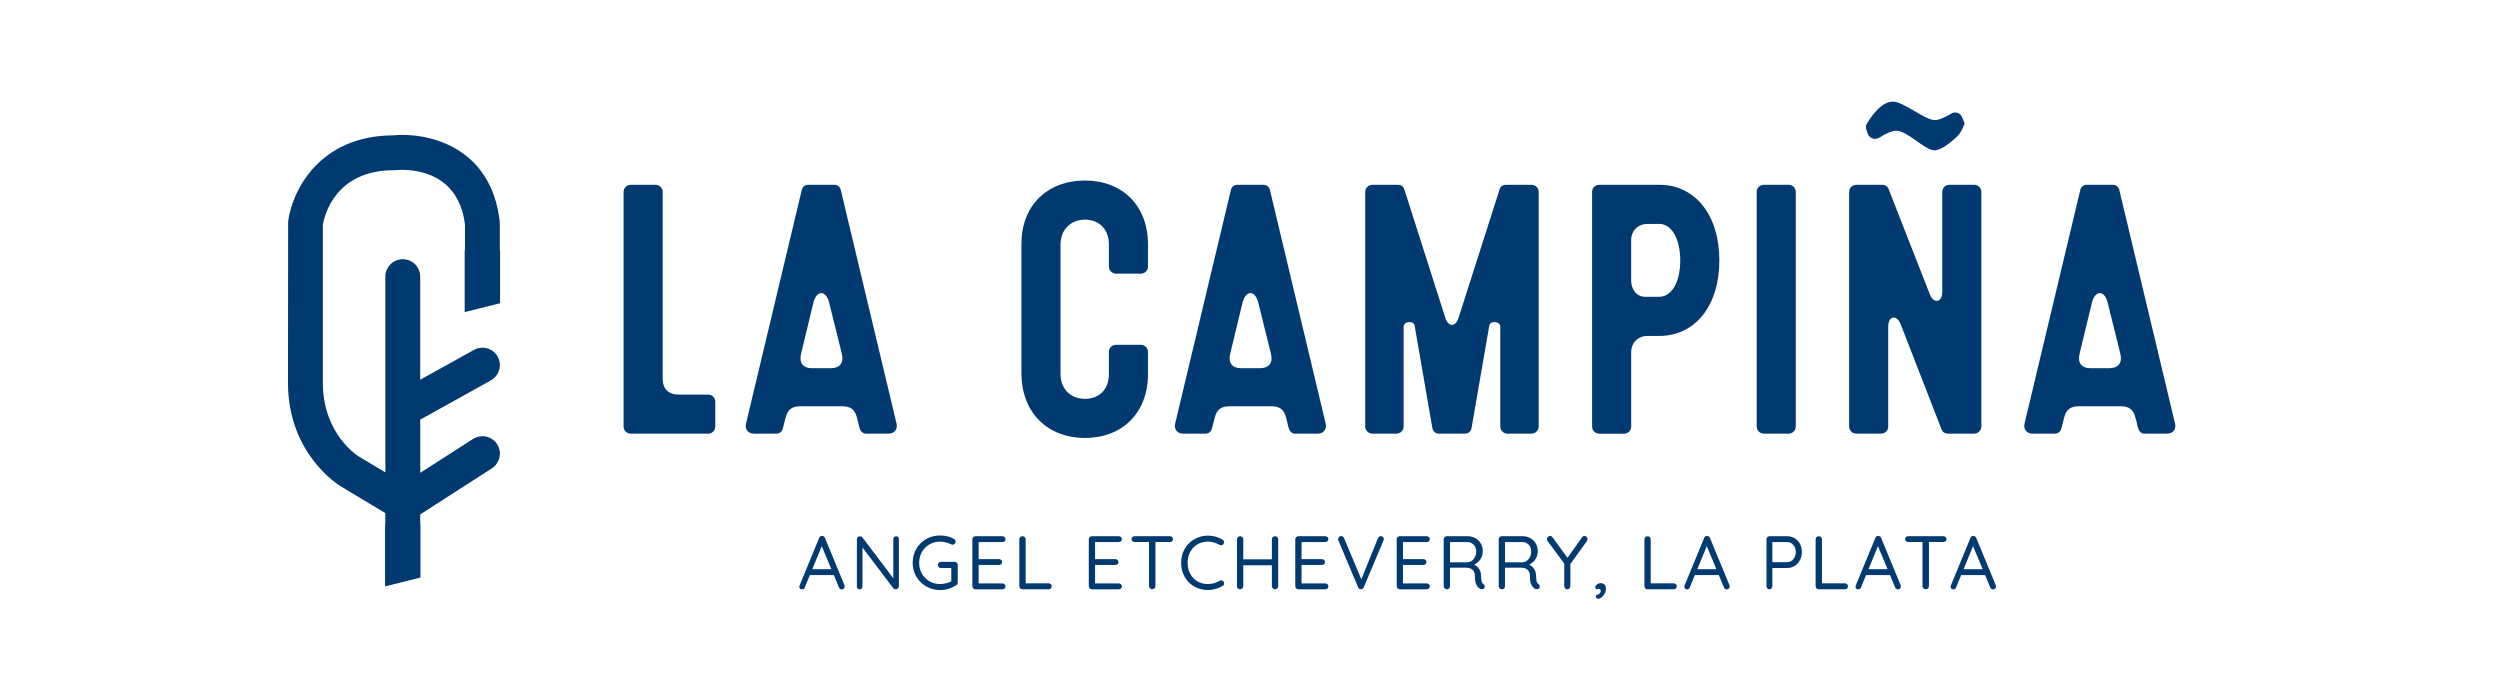 <?xml version="1.0" encoding="UTF-8"?>
<svg id="Capa_1" data-name="Capa 1" xmlns="http://www.w3.org/2000/svg" viewBox="0 0 704.04 196.58">
  <defs>
    <style>
      .cls-1 {
        fill: #003A70;
        stroke-width: 0px;
      }
    </style>
  </defs>
  <path class="cls-1" d="m525.64,35.02c1-1.7,3.9-6.41,7.51-6.41,2.8,0,9.01,5.21,11.71,5.21,1.3,0,3.1-.9,4.61-1.8,1.2-.7,2.5-.3,3.1,1l.7,1.7s-.8,2.5-2.2,3.81c-1.9,1.8-4.51,3.8-6.31,3.8-2.7,0-7.61-5.51-10.71-5.51-1.3,0-3.2.9-4.71,1.9-1.4.8-2.9.3-3.4-1.2l-.4-1.2c-.1-.5-.1-.9.1-1.3Z"/>
  <g>
    <path class="cls-1" d="m130.94,70.44v-7.2c-2.02-16.62-17.69-15.5-19.49-15.33l-.52.02c-16.62,0-19.59,12.88-20.01,15.4v44.48c0,14.5,9.97,20.66,10.07,20.71l7.53,4.51v-55.12c0-2.72,2.19-4.91,4.91-4.91s4.91,2.19,4.91,4.91v29.03l15.13-8.4c2.39-1.32,5.36-.47,6.68,1.89,1.32,2.37.47,5.36-1.89,6.68l-19.91,11.07v14.98l14.85-9.54c2.29-1.45,5.33-.8,6.8,1.47,1.45,2.29.8,5.33-1.47,6.8l-20.19,12.98v2.82h.07v14.95l-9.97,2.49v-17.44h.07v-3.21s-.07-.02-.1-.05l-12.46-7.48c-.62-.37-14.85-9.15-14.85-29.13l.05-45.45c1.05-8.35,8.55-24.12,29.51-24.25,9.52-.95,27.69,2.92,30.08,24.3l.02.55v7.48h.07v14.95l-9.97,2.49v-17.44h.07Z"/>
    <g>
      <path class="cls-1" d="m186.62,54.04v52.57c0,2.9,1.6,4.51,4.51,4.51h8.31c1.1,0,2,.9,2,2v7.01c0,1.1-.9,2-2,2h-21.83c-1.1,0-2-.9-2-2V54.04c0-1.1.9-2,2-2h7.01c1.1,0,2,.9,2,2Z"/>
      <path class="cls-1" d="m236.79,53.54l15.72,65.88c.3,1.5-.7,2.7-2.2,2.7h-6.71c-1.5-.3-1.6-1.9-2-3.5l-.3-1.1c-.5-2.1-1.8-3.1-3.9-3.1h-12.22c-2.1,0-3.4,1-3.91,3.1l-.8,3.1c-.2.9-.9,1.5-1.8,1.5h-6.41c-1.5,0-2.5-1.2-2.2-2.7l15.72-65.88c.2-.9.9-1.5,1.8-1.5h7.41c.9,0,1.6.6,1.8,1.5Zm-8.11,50.16h5.21c2.6,0,3.81-1.5,3.2-4.01l-3.6-14.52c-.9-3.5-3.5-3.5-4.41,0l-3.5,14.52c-.6,2.5.6,4.01,3.1,4.01Z"/>
      <path class="cls-1" d="m305.57,50.84c10.61,0,17.72,7.21,17.72,17.92v6.31c0,1.1-.9,2-2,2h-7.01c-1.1,0-2-.9-2-2v-6.31c0-4.11-2.7-6.91-6.71-6.91s-6.91,2.8-6.91,7.01v36.45c0,4.21,2.8,7.01,6.91,7.01s6.71-2.8,6.71-6.91v-6.31c0-1.1.9-2,2-2h7.01c1.1,0,2,.9,2,2v6.31c0,10.71-7.11,17.92-17.72,17.92s-17.72-7.11-17.92-17.82v-36.85c0-10.71,7.21-17.82,17.92-17.82Z"/>
      <path class="cls-1" d="m357.64,53.54l15.72,65.88c.3,1.5-.7,2.7-2.2,2.7h-6.71c-1.5-.3-1.6-1.9-2-3.5l-.3-1.1c-.5-2.1-1.8-3.1-3.9-3.1h-12.22c-2.1,0-3.4,1-3.91,3.1l-.8,3.1c-.2.9-.9,1.5-1.8,1.5h-6.41c-1.5,0-2.5-1.2-2.2-2.7l15.72-65.88c.2-.9.9-1.5,1.8-1.5h7.41c.9,0,1.6.6,1.8,1.5Zm-8.11,50.16h5.21c2.6,0,3.81-1.5,3.2-4.01l-3.6-14.52c-.9-3.5-3.5-3.5-4.41,0l-3.5,14.52c-.6,2.5.6,4.01,3.1,4.01Z"/>
      <path class="cls-1" d="m395.48,53.34l11.51,36.05c.8,2.8,3,2.8,3.8,0l11.52-36.05c.2-.8.9-1.3,1.8-1.3h7.21c1.1,0,2,.9,2,2v66.08c0,1.1-.9,2-2,2h-6.81c-1.1,0-2-.9-2-2v-28.14c0-1.5-2.8-1.8-3.1-.3l-5.01,28.94c-.2.9-.9,1.5-1.8,1.5h-7.41c-.9,0-1.6-.6-1.8-1.5l-5.01-28.94c-.3-1.5-3.1-1.2-3.1.3v28.14c0,1.1-.9,2-2,2h-6.81c-1.1,0-2-.9-2-2V54.04c0-1.1.9-2,2-2h7.21c.9,0,1.6.5,1.8,1.3Z"/>
      <path class="cls-1" d="m484.2,73.37c0,12.72-6.81,21.23-16.92,21.23h-3.3c-2.7,0-4.61,1.9-4.61,4.61v20.93c0,1.1-.9,2-2,2h-7.01c-1.1,0-2-.9-2-2V54.04c0-1.1.9-2,2-2h16.92c10.11,0,16.92,8.51,16.92,21.33Zm-20.83,10.21h3.9c3.5,0,5.91-4.11,5.91-10.21s-2.4-10.31-5.91-10.31h-3.3c-2.7,0-4.61,1.9-4.61,4.61v11.31c0,2.7,1.7,4.61,4.01,4.61Z"/>
      <path class="cls-1" d="m505.72,54.04v66.08c0,1.1-.9,2-2,2h-7.01c-1.1,0-2-.9-2-2V54.04c0-1.1.9-2,2-2h7.01c1.1,0,2,.9,2,2Z"/>
      <path class="cls-1" d="m531.86,53.24l11.61,29.64c1.1,2.8,3.5,2.3,3.5-.6v-28.24c0-1.1.9-2,2-2h7.01c1.1,0,2,.9,2,2v66.08c0,1.1-.9,2-2,2h-7.41c-.8,0-1.5-.4-1.8-1.2l-11.52-29.64c-1.1-2.8-3.5-2.3-3.5.6v28.24c0,1.1-.9,2-2,2h-7.01c-1.1,0-2-.9-2-2V54.04c0-1.1.9-2,2-2h7.41c.7,0,1.4.4,1.7,1.2Z"/>
      <path class="cls-1" d="m596.84,53.54l15.72,65.88c.3,1.5-.7,2.7-2.2,2.7h-6.71c-1.5-.3-1.6-1.9-2-3.5l-.3-1.1c-.5-2.1-1.8-3.1-3.9-3.1h-12.22c-2.1,0-3.4,1-3.91,3.1l-.8,3.1c-.2.9-.9,1.5-1.8,1.5h-6.41c-1.5,0-2.5-1.2-2.2-2.7l15.72-65.88c.2-.9.9-1.5,1.8-1.5h7.41c.9,0,1.6.6,1.8,1.5Zm-8.11,50.16h5.21c2.6,0,3.81-1.5,3.2-4.01l-3.6-14.52c-.9-3.5-3.5-3.5-4.41,0l-3.5,14.52c-.6,2.5.6,4.01,3.1,4.01Z"/>
    </g>
    <g>
      <path class="cls-1" d="m231.66,153.23l-5.01,12.2c-.06.17-.16.31-.3.4-.14.1-.29.15-.45.15-.27,0-.47-.07-.6-.21-.13-.14-.19-.31-.19-.51-.01-.1,0-.21.04-.32l5.53-13.44c.07-.2.18-.35.33-.44s.32-.13.5-.12c.18,0,.35.05.5.15s.25.23.31.41l5.5,13.31c.04.11.06.23.06.34,0,.26-.09.46-.26.61-.17.15-.36.22-.58.22-.17,0-.33-.05-.47-.15-.14-.1-.25-.24-.32-.43l-5.08-12.2.47.02Zm-3.95,8.72l.73-1.66h6.34l.32,1.66h-7.38Z"/>
      <path class="cls-1" d="m252.35,151.01c.24,0,.43.07.58.22.14.15.21.34.21.57v13.25c0,.27-.09.49-.26.65-.17.16-.38.25-.62.25-.13,0-.26-.02-.38-.07-.13-.05-.23-.12-.3-.2l-9.13-12.07.43-.26v11.82c0,.23-.07.42-.22.57s-.34.22-.59.22c-.23,0-.41-.07-.55-.22-.14-.15-.21-.34-.21-.57v-13.29c0-.26.08-.46.25-.62.16-.16.36-.23.59-.23.13,0,.26.02.39.07.13.05.24.12.31.22l9,11.9-.28.34v-11.75c0-.23.07-.42.22-.57.15-.15.34-.22.57-.22Z"/>
      <path class="cls-1" d="m264.75,166.16c-1.1,0-2.11-.2-3.04-.59-.93-.39-1.75-.93-2.45-1.63-.7-.7-1.25-1.51-1.64-2.44-.39-.93-.59-1.94-.59-3.02s.2-2.11.59-3.04c.39-.93.94-1.75,1.64-2.44.7-.7,1.52-1.24,2.45-1.62.93-.38,1.94-.58,3.04-.58.73,0,1.43.08,2.1.25.68.16,1.29.42,1.85.76.14.07.25.17.31.3.06.13.1.26.1.4,0,.24-.08.45-.25.62-.16.17-.35.26-.57.26-.09,0-.17-.01-.25-.04-.08-.03-.16-.06-.25-.08-.44-.23-.92-.41-1.43-.54-.51-.13-1.05-.2-1.62-.2-1.12,0-2.13.26-3.02.79-.89.53-1.59,1.24-2.1,2.13-.51.9-.77,1.91-.77,3.05s.26,2.14.77,3.04c.51.9,1.21,1.62,2.1,2.14.89.53,1.9.79,3.02.79.57,0,1.16-.08,1.76-.23.6-.16,1.12-.36,1.55-.6l-.15.51v-4.5l.34.3h-3.26c-.24,0-.44-.08-.61-.25-.16-.16-.25-.37-.25-.61s.08-.44.25-.61c.16-.16.37-.25.61-.25h3.88c.26,0,.46.09.62.26.16.17.23.38.23.62v4.93c0,.17-.04.32-.12.45-.08.13-.18.23-.31.32-.64.41-1.35.74-2.12.99-.78.25-1.58.37-2.42.37Z"/>
      <path class="cls-1" d="m274.69,151.01h7.59c.24,0,.45.08.62.23.17.16.26.36.26.6s-.09.44-.26.59c-.17.15-.38.22-.62.22h-6.87l.19-.36v5.4l-.21-.23h5.93c.24,0,.45.08.62.23.17.16.26.36.26.6s-.09.44-.26.59c-.17.15-.38.22-.62.22h-5.87l.15-.19v5.53l-.13-.15h6.81c.24,0,.45.09.62.26.17.17.26.36.26.58,0,.24-.09.44-.26.6-.17.16-.38.23-.62.23h-7.59c-.24,0-.44-.09-.61-.26-.16-.17-.25-.38-.25-.62v-13.2c0-.24.08-.44.25-.61.16-.16.37-.25.61-.25Z"/>
      <path class="cls-1" d="m295.3,164.26c.24,0,.45.08.62.25.17.16.26.37.26.61s-.09.44-.26.6c-.17.16-.38.23-.62.23h-7.38c-.24,0-.44-.09-.61-.26-.16-.17-.25-.38-.25-.62v-13.2c0-.24.09-.44.26-.61.17-.16.38-.25.64-.25.24,0,.45.08.62.25.17.16.26.37.26.61v12.78l-.43-.38h6.89Z"/>
      <path class="cls-1" d="m307.48,151.01h7.59c.24,0,.45.08.62.23.17.16.26.36.26.6s-.09.44-.26.59c-.17.15-.38.22-.62.22h-6.87l.19-.36v5.4l-.21-.23h5.93c.24,0,.45.08.62.23.17.16.26.36.26.6s-.09.44-.26.59c-.17.15-.38.22-.62.22h-5.87l.15-.19v5.53l-.13-.15h6.81c.24,0,.45.09.62.26.17.17.26.36.26.58,0,.24-.09.44-.26.6-.17.16-.38.23-.62.23h-7.59c-.24,0-.44-.09-.61-.26-.16-.17-.25-.38-.25-.62v-13.2c0-.24.08-.44.25-.61.16-.16.37-.25.61-.25Z"/>
      <path class="cls-1" d="m319.53,152.63c-.24,0-.44-.07-.61-.22-.16-.15-.25-.34-.25-.59s.08-.44.25-.59c.16-.15.37-.22.61-.22h9.92c.24,0,.45.07.62.22.17.15.26.34.26.59,0,.26-.09.46-.26.6-.17.14-.38.21-.62.21h-9.92Zm4.95,13.31c-.26,0-.47-.09-.64-.26-.17-.17-.26-.38-.26-.62v-13.18h1.81v13.18c0,.24-.09.45-.26.62-.17.17-.39.26-.66.26Z"/>
      <path class="cls-1" d="m344.28,151.99c.24.13.38.32.42.58.04.26-.03.49-.2.7-.13.19-.29.28-.49.3-.2.01-.4-.03-.6-.13-.47-.28-.97-.51-1.51-.67-.54-.16-1.11-.25-1.71-.25-.84,0-1.61.15-2.3.44-.7.29-1.3.7-1.81,1.23-.51.53-.91,1.15-1.19,1.88-.28.72-.43,1.53-.43,2.41,0,.94.15,1.78.45,2.52s.71,1.37,1.23,1.89c.52.52,1.12.91,1.81,1.18.69.27,1.44.4,2.25.4.58,0,1.14-.08,1.69-.23.54-.16,1.05-.38,1.54-.68.2-.1.4-.13.6-.11.2.03.37.13.51.3.17.23.23.47.19.71-.04.25-.18.43-.41.54-.36.21-.76.41-1.22.59-.46.18-.93.32-1.42.42s-.99.15-1.48.15c-1.02,0-1.99-.18-2.9-.53-.91-.35-1.71-.87-2.41-1.54-.7-.67-1.25-1.47-1.65-2.42-.41-.95-.61-2.01-.61-3.19,0-1.11.19-2.13.58-3.05.38-.92.92-1.73,1.61-2.41.69-.68,1.49-1.22,2.41-1.6s1.91-.58,2.98-.58c.74,0,1.46.1,2.17.3.7.2,1.35.48,1.93.85Z"/>
      <path class="cls-1" d="m349.25,151.01c.24,0,.45.08.62.25.17.16.26.37.26.63v13.18c0,.24-.09.45-.27.62-.18.17-.39.26-.63.26-.27,0-.48-.09-.64-.26-.16-.17-.23-.38-.23-.62v-13.18c0-.26.09-.47.26-.63.17-.16.38-.25.64-.25Zm-.09,6.51h9.94l-.02,1.66h-9.98l.06-1.66Zm9.92-6.51c.26,0,.47.08.63.25.16.16.25.37.25.63v13.18c0,.24-.09.45-.26.62-.17.17-.38.26-.64.26-.24,0-.45-.09-.62-.26-.17-.17-.26-.38-.26-.62v-13.18c0-.26.09-.47.27-.63.18-.16.39-.25.63-.25Z"/>
      <path class="cls-1" d="m365.63,151.01h7.59c.24,0,.45.08.62.23.17.16.26.36.26.6s-.09.44-.26.59c-.17.15-.38.22-.62.22h-6.87l.19-.36v5.4l-.21-.23h5.93c.24,0,.45.08.62.23.17.16.26.36.26.6s-.09.44-.26.59c-.17.15-.38.22-.62.22h-5.87l.15-.19v5.53l-.13-.15h6.81c.24,0,.45.09.62.26.17.17.26.36.26.58,0,.24-.09.44-.26.6-.17.16-.38.23-.62.23h-7.59c-.24,0-.44-.09-.61-.26-.16-.17-.25-.38-.25-.62v-13.2c0-.24.08-.44.25-.61.16-.16.37-.25.61-.25Z"/>
      <path class="cls-1" d="m388.84,150.99c.24,0,.45.07.62.22s.26.35.26.59c0,.11-.03.24-.09.38l-5.57,13.2c-.09.19-.2.32-.35.42-.15.09-.31.14-.48.14-.16-.01-.31-.07-.45-.16-.14-.09-.25-.22-.32-.4l-5.55-13.18c-.03-.06-.05-.12-.06-.18-.01-.06-.02-.13-.02-.2,0-.27.1-.48.29-.63s.38-.22.57-.22c.38,0,.66.2.83.6l5.1,12.16h-.49l4.93-12.2c.17-.35.43-.53.79-.53Z"/>
      <path class="cls-1" d="m394.19,151.01h7.59c.24,0,.45.08.62.23.17.16.26.36.26.6s-.09.44-.26.59c-.17.15-.38.22-.62.22h-6.87l.19-.36v5.4l-.21-.23h5.93c.24,0,.45.08.62.23.17.16.26.36.26.6s-.09.44-.26.59c-.17.15-.38.22-.62.22h-5.87l.15-.19v5.53l-.13-.15h6.81c.24,0,.45.09.62.26.17.17.26.36.26.58,0,.24-.09.44-.26.6-.17.16-.38.23-.62.23h-7.59c-.24,0-.44-.09-.61-.26-.16-.17-.25-.38-.25-.62v-13.2c0-.24.08-.44.25-.61.16-.16.37-.25.61-.25Z"/>
      <path class="cls-1" d="m407.55,165.95c-.27,0-.5-.09-.69-.26-.19-.17-.29-.38-.29-.62v-13.2c0-.24.08-.44.25-.61.16-.16.37-.25.61-.25h5.89c.8,0,1.51.18,2.15.54.64.36,1.15.86,1.53,1.49.38.63.57,1.36.57,2.19,0,.6-.11,1.16-.34,1.67-.23.52-.54.97-.94,1.34-.4.38-.85.67-1.37.86l-.47-.34c.48.11.92.32,1.3.61s.7.66.94,1.11c.24.45.37.97.38,1.57.03.53.06.95.11,1.26.04.31.11.56.19.74.09.18.21.32.36.42.2.13.33.3.39.51.06.21.02.42-.12.62-.09.13-.21.22-.36.27-.16.05-.31.07-.47.05-.16-.01-.29-.06-.41-.13-.23-.13-.45-.32-.66-.57-.21-.25-.39-.61-.53-1.08-.14-.47-.21-1.11-.21-1.92,0-.45-.07-.83-.21-1.13-.14-.3-.33-.54-.58-.73-.24-.18-.51-.31-.81-.38-.3-.07-.6-.11-.92-.11h-4.76l.26-.38v5.57c0,.24-.07.45-.21.62-.14.17-.33.26-.58.26Zm.53-7.59h5.23c.41-.03.8-.17,1.16-.43.36-.26.66-.61.9-1.08.23-.46.35-.98.35-1.57,0-.75-.24-1.38-.71-1.88-.48-.5-1.08-.75-1.8-.75h-5.03l.17-.4v6.49l-.26-.38Z"/>
      <path class="cls-1" d="m423.04,165.95c-.27,0-.5-.09-.69-.26-.19-.17-.29-.38-.29-.62v-13.2c0-.24.08-.44.25-.61.16-.16.37-.25.61-.25h5.89c.8,0,1.51.18,2.15.54.64.36,1.15.86,1.53,1.49.38.63.57,1.36.57,2.19,0,.6-.11,1.16-.34,1.67-.23.52-.54.97-.94,1.34-.4.38-.85.67-1.37.86l-.47-.34c.48.11.92.32,1.3.61s.7.66.94,1.11c.24.45.37.97.38,1.57.03.53.06.95.11,1.26.04.31.11.56.19.74.09.18.21.32.36.42.2.13.33.3.39.51.06.21.02.42-.12.62-.09.13-.21.22-.36.27-.16.05-.31.07-.47.05-.16-.01-.29-.06-.41-.13-.23-.13-.45-.32-.66-.57-.21-.25-.39-.61-.53-1.08-.14-.47-.21-1.11-.21-1.92,0-.45-.07-.83-.21-1.13-.14-.3-.33-.54-.58-.73-.24-.18-.51-.31-.81-.38-.3-.07-.6-.11-.92-.11h-4.76l.26-.38v5.57c0,.24-.07.45-.21.62-.14.17-.33.26-.58.26Zm.53-7.59h5.23c.41-.03.8-.17,1.16-.43.36-.26.66-.61.9-1.08.23-.46.35-.98.35-1.57,0-.75-.24-1.38-.71-1.88-.48-.5-1.08-.75-1.8-.75h-5.03l.17-.4v6.49l-.26-.38Z"/>
      <path class="cls-1" d="m446.2,150.93c.24,0,.44.09.61.27s.25.38.25.61c0,.09-.01.17-.03.27-.02.09-.06.18-.12.27l-4.95,6.89.28-1.05v6.89c0,.24-.08.45-.25.62-.16.17-.36.26-.59.26-.26,0-.47-.09-.63-.26-.16-.17-.25-.38-.25-.62v-6.72l.15.55-4.8-6.48c-.09-.11-.15-.22-.18-.33-.04-.11-.05-.21-.05-.31,0-.24.1-.44.3-.61.2-.16.4-.25.6-.25.28,0,.52.14.7.41l4.42,6.06-.41-.06,4.25-5.97c.18-.28.42-.43.7-.43Z"/>
      <path class="cls-1" d="m452.26,165.84c0,.28-.06.59-.18.91s-.29.62-.5.91c-.21.28-.45.52-.7.69s-.51.27-.77.27c-.2,0-.37-.05-.5-.14-.14-.09-.2-.25-.2-.46,0-.27.09-.43.27-.47s.35-.11.52-.19c.18-.1.33-.24.44-.42s.16-.37.16-.57c0-.16-.05-.29-.16-.39s-.25-.16-.42-.16c-.1,0-.2.01-.31.04-.11.03-.2.07-.27.13-.1-.07-.18-.16-.26-.26s-.11-.23-.11-.38c.01-.21.1-.41.25-.58.15-.17.34-.31.58-.4s.46-.15.67-.15c.44,0,.8.14,1.08.42.28.28.42.68.42,1.2Z"/>
      <path class="cls-1" d="m471.33,164.26c.24,0,.45.08.62.25.17.16.26.37.26.61s-.09.44-.26.6c-.17.16-.38.23-.62.23h-7.38c-.24,0-.44-.09-.61-.26-.16-.17-.25-.38-.25-.62v-13.2c0-.24.09-.44.26-.61.17-.16.38-.25.64-.25.24,0,.45.08.62.25.17.16.26.37.26.61v12.78l-.43-.38h6.89Z"/>
      <path class="cls-1" d="m480.89,153.23l-5.01,12.2c-.06.17-.16.31-.3.4-.14.1-.29.15-.45.15-.27,0-.47-.07-.6-.21-.13-.14-.19-.31-.19-.51-.01-.1,0-.21.04-.32l5.53-13.44c.07-.2.18-.35.33-.44s.32-.13.5-.12c.18,0,.35.05.5.15s.25.23.31.41l5.5,13.31c.04.11.06.23.06.34,0,.26-.09.46-.26.61-.17.15-.36.22-.58.22-.17,0-.33-.05-.47-.15-.14-.1-.25-.24-.32-.43l-5.08-12.2.47.02Zm-3.95,8.72l.73-1.66h6.34l.32,1.66h-7.38Z"/>
      <path class="cls-1" d="m503.31,151.01c.78,0,1.49.19,2.11.58.63.38,1.12.91,1.48,1.58.36.67.54,1.43.54,2.28s-.18,1.6-.54,2.28c-.36.68-.86,1.22-1.48,1.62-.63.4-1.33.6-2.11.6h-4.33l.15-.26v5.38c0,.24-.08.45-.23.62-.16.17-.36.26-.6.26-.26,0-.46-.09-.61-.26-.15-.17-.22-.38-.22-.62v-13.2c0-.24.08-.44.25-.61.16-.16.37-.25.61-.25h4.99Zm0,7.3c.47,0,.88-.13,1.24-.38.36-.26.64-.6.85-1.05.21-.44.32-.92.32-1.43,0-.54-.11-1.02-.32-1.43-.21-.41-.5-.74-.85-.99-.36-.25-.77-.37-1.24-.37h-4.33l.15-.23v6.1l-.15-.21h4.33Z"/>
      <path class="cls-1" d="m519.55,164.26c.24,0,.45.08.62.25.17.16.26.37.26.61s-.09.44-.26.6c-.17.16-.38.23-.62.23h-7.38c-.24,0-.44-.09-.61-.26-.16-.17-.25-.38-.25-.62v-13.2c0-.24.09-.44.26-.61.17-.16.38-.25.64-.25.24,0,.45.08.62.25.17.16.26.37.26.61v12.78l-.43-.38h6.89Z"/>
      <path class="cls-1" d="m529.1,153.23l-5.01,12.2c-.06.17-.16.31-.3.4-.14.1-.29.15-.45.15-.27,0-.47-.07-.6-.21-.13-.14-.19-.31-.19-.51-.01-.1,0-.21.04-.32l5.53-13.44c.07-.2.18-.35.33-.44s.32-.13.5-.12c.18,0,.35.05.5.15s.25.23.31.41l5.5,13.31c.04.11.06.23.06.34,0,.26-.09.46-.26.61-.17.15-.36.22-.58.22-.17,0-.33-.05-.47-.15-.14-.1-.25-.24-.32-.43l-5.08-12.2.47.02Zm-3.95,8.72l.73-1.66h6.34l.32,1.66h-7.38Z"/>
      <path class="cls-1" d="m537.36,152.63c-.24,0-.44-.07-.61-.22-.16-.15-.25-.34-.25-.59s.08-.44.25-.59c.16-.15.37-.22.61-.22h9.92c.24,0,.45.07.62.22.17.15.26.34.26.59,0,.26-.09.46-.26.6-.17.14-.38.21-.62.21h-9.92Zm4.95,13.31c-.26,0-.47-.09-.64-.26-.17-.17-.26-.38-.26-.62v-13.18h1.81v13.18c0,.24-.09.45-.26.62-.17.17-.39.26-.66.26Z"/>
      <path class="cls-1" d="m555.88,153.23l-5.01,12.2c-.06.17-.16.31-.3.4-.14.1-.29.15-.45.15-.27,0-.47-.07-.6-.21-.13-.14-.19-.31-.19-.51-.01-.1,0-.21.04-.32l5.53-13.44c.07-.2.18-.35.33-.44s.32-.13.5-.12c.18,0,.35.05.5.15s.25.23.31.41l5.5,13.31c.04.11.06.23.06.34,0,.26-.09.46-.26.61-.17.15-.36.22-.58.22-.17,0-.33-.05-.47-.15-.14-.1-.25-.24-.32-.43l-5.08-12.2.47.02Zm-3.95,8.72l.73-1.66h6.34l.32,1.66h-7.38Z"/>
    </g>
  </g>
</svg>